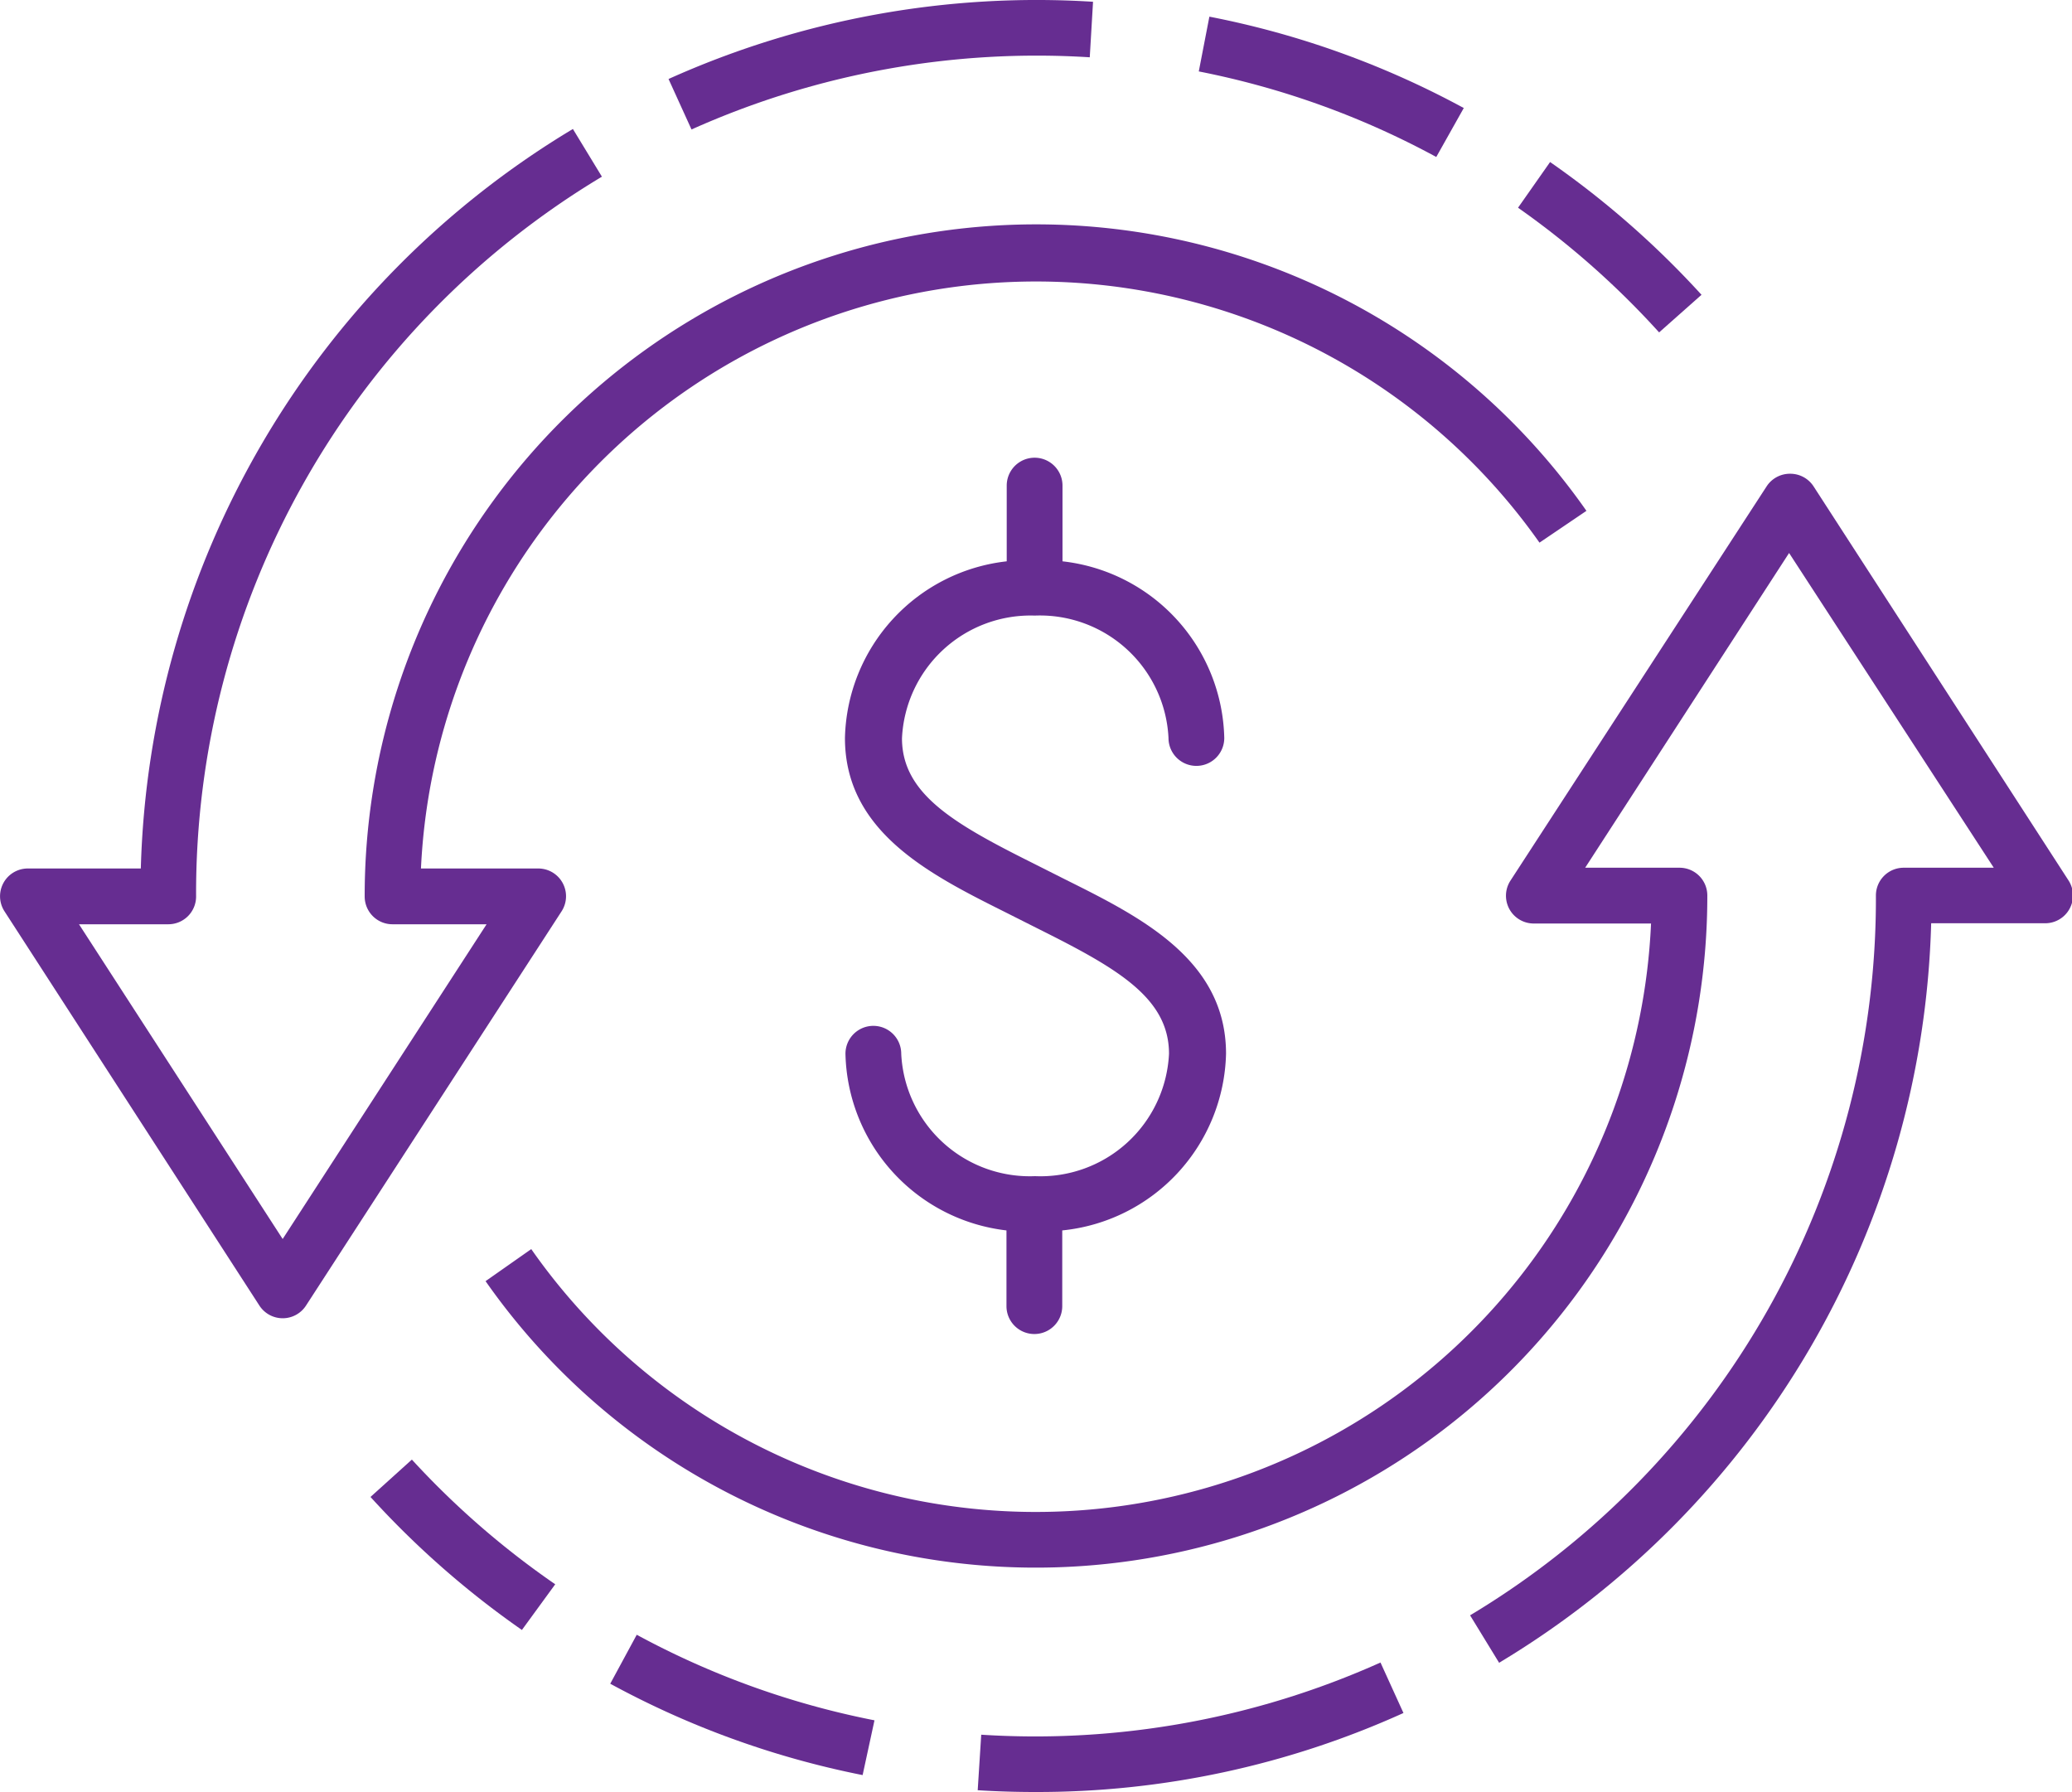 <svg id="Layer_1" data-name="Layer 1" xmlns="http://www.w3.org/2000/svg" width="82.1" height="71" viewBox="0 0 82.1 71"><defs><style>.cls-1{fill:#662d91;}</style></defs><title>money-conversion2</title><path class="cls-1" d="M48.58,41.75c0-3.72-3.37-5.41-6.34-6.89l-1.37-.69c-3.1-1.55-5.13-2.73-5.13-4.92A5.1,5.1,0,0,1,41,24.39a5.1,5.1,0,0,1,5.3,4.85,1.1,1.1,0,0,0,2.21,0,7.21,7.21,0,0,0-6.41-7v-3a1.1,1.1,0,0,0-2.21,0v3a7.21,7.21,0,0,0-6.41,7c0,3.72,3.37,5.41,6.35,6.9l1.37.69c3.1,1.55,5.12,2.72,5.12,4.92a5.1,5.1,0,0,1-5.31,4.85,5.1,5.1,0,0,1-5.3-4.85,1.1,1.1,0,1,0-2.21,0,7.21,7.21,0,0,0,6.38,7v3a1.1,1.1,0,0,0,2.21,0v-3A7.21,7.21,0,0,0,48.58,41.75Z"/><path class="cls-1" d="M11.21,52.23h0a1.1,1.1,0,0,1-.93-.5L.18,36.11a1.1,1.1,0,0,1,.93-1.7H5.58A35.28,35.28,0,0,1,22.7,5.11L23.85,7A33.1,33.1,0,0,0,7.77,35.52a1.1,1.1,0,0,1-1.1,1.1H3.13l8.07,12.47,8.08-12.47H15.55a1.1,1.1,0,0,1-1.1-1.1A26.61,26.61,0,0,1,62.86,20.24L61,21.5A24.4,24.4,0,0,0,16.68,34.41h4.64a1.1,1.1,0,0,1,.93,1.7L12.13,51.72A1.1,1.1,0,0,1,11.21,52.23Z"/><path class="cls-1" d="M27.4,5.13l-.91-2A35.55,35.55,0,0,1,43.31.07l-.13,2.2A33.44,33.44,0,0,0,27.4,5.13Z"/><path class="cls-1" d="M56.91,6.22A33.05,33.05,0,0,0,47.5,2.83L47.92.66A35.18,35.18,0,0,1,58,4.28Z"/><path class="cls-1" d="M65.74,13.17a33.51,33.51,0,0,0-5.59-4.94l1.27-1.81a35.74,35.74,0,0,1,6,5.26Z"/><path class="cls-1" d="M59.4,65.88,58.25,64A33.1,33.1,0,0,0,74.33,35.48a1.1,1.1,0,0,1,1.1-1.1H79L70.89,21.91,62.81,34.38h3.74a1.1,1.1,0,0,1,1.1,1.1A26.61,26.61,0,0,1,19.24,50.76l1.81-1.27A24.4,24.4,0,0,0,65.42,36.59H60.78a1.1,1.1,0,0,1-.93-1.7L70,19.27a1.1,1.1,0,0,1,.93-.5h0a1.1,1.1,0,0,1,.93.5l10.1,15.61a1.1,1.1,0,0,1-.93,1.7H76.52A35.29,35.29,0,0,1,59.4,65.88Z"/><path class="cls-1" d="M41,71q-1.14,0-2.26-.07l.14-2.2A33.43,33.43,0,0,0,54.7,65.87l.91,2A35.15,35.15,0,0,1,41,71Z"/><path class="cls-1" d="M34.18,70.33a35.26,35.26,0,0,1-10-3.62l1.05-1.94a33.14,33.14,0,0,0,9.42,3.39Z"/><path class="cls-1" d="M20.68,64.58a35.6,35.6,0,0,1-6-5.27l1.64-1.48A33.47,33.47,0,0,0,22,62.77Z"/></svg>
